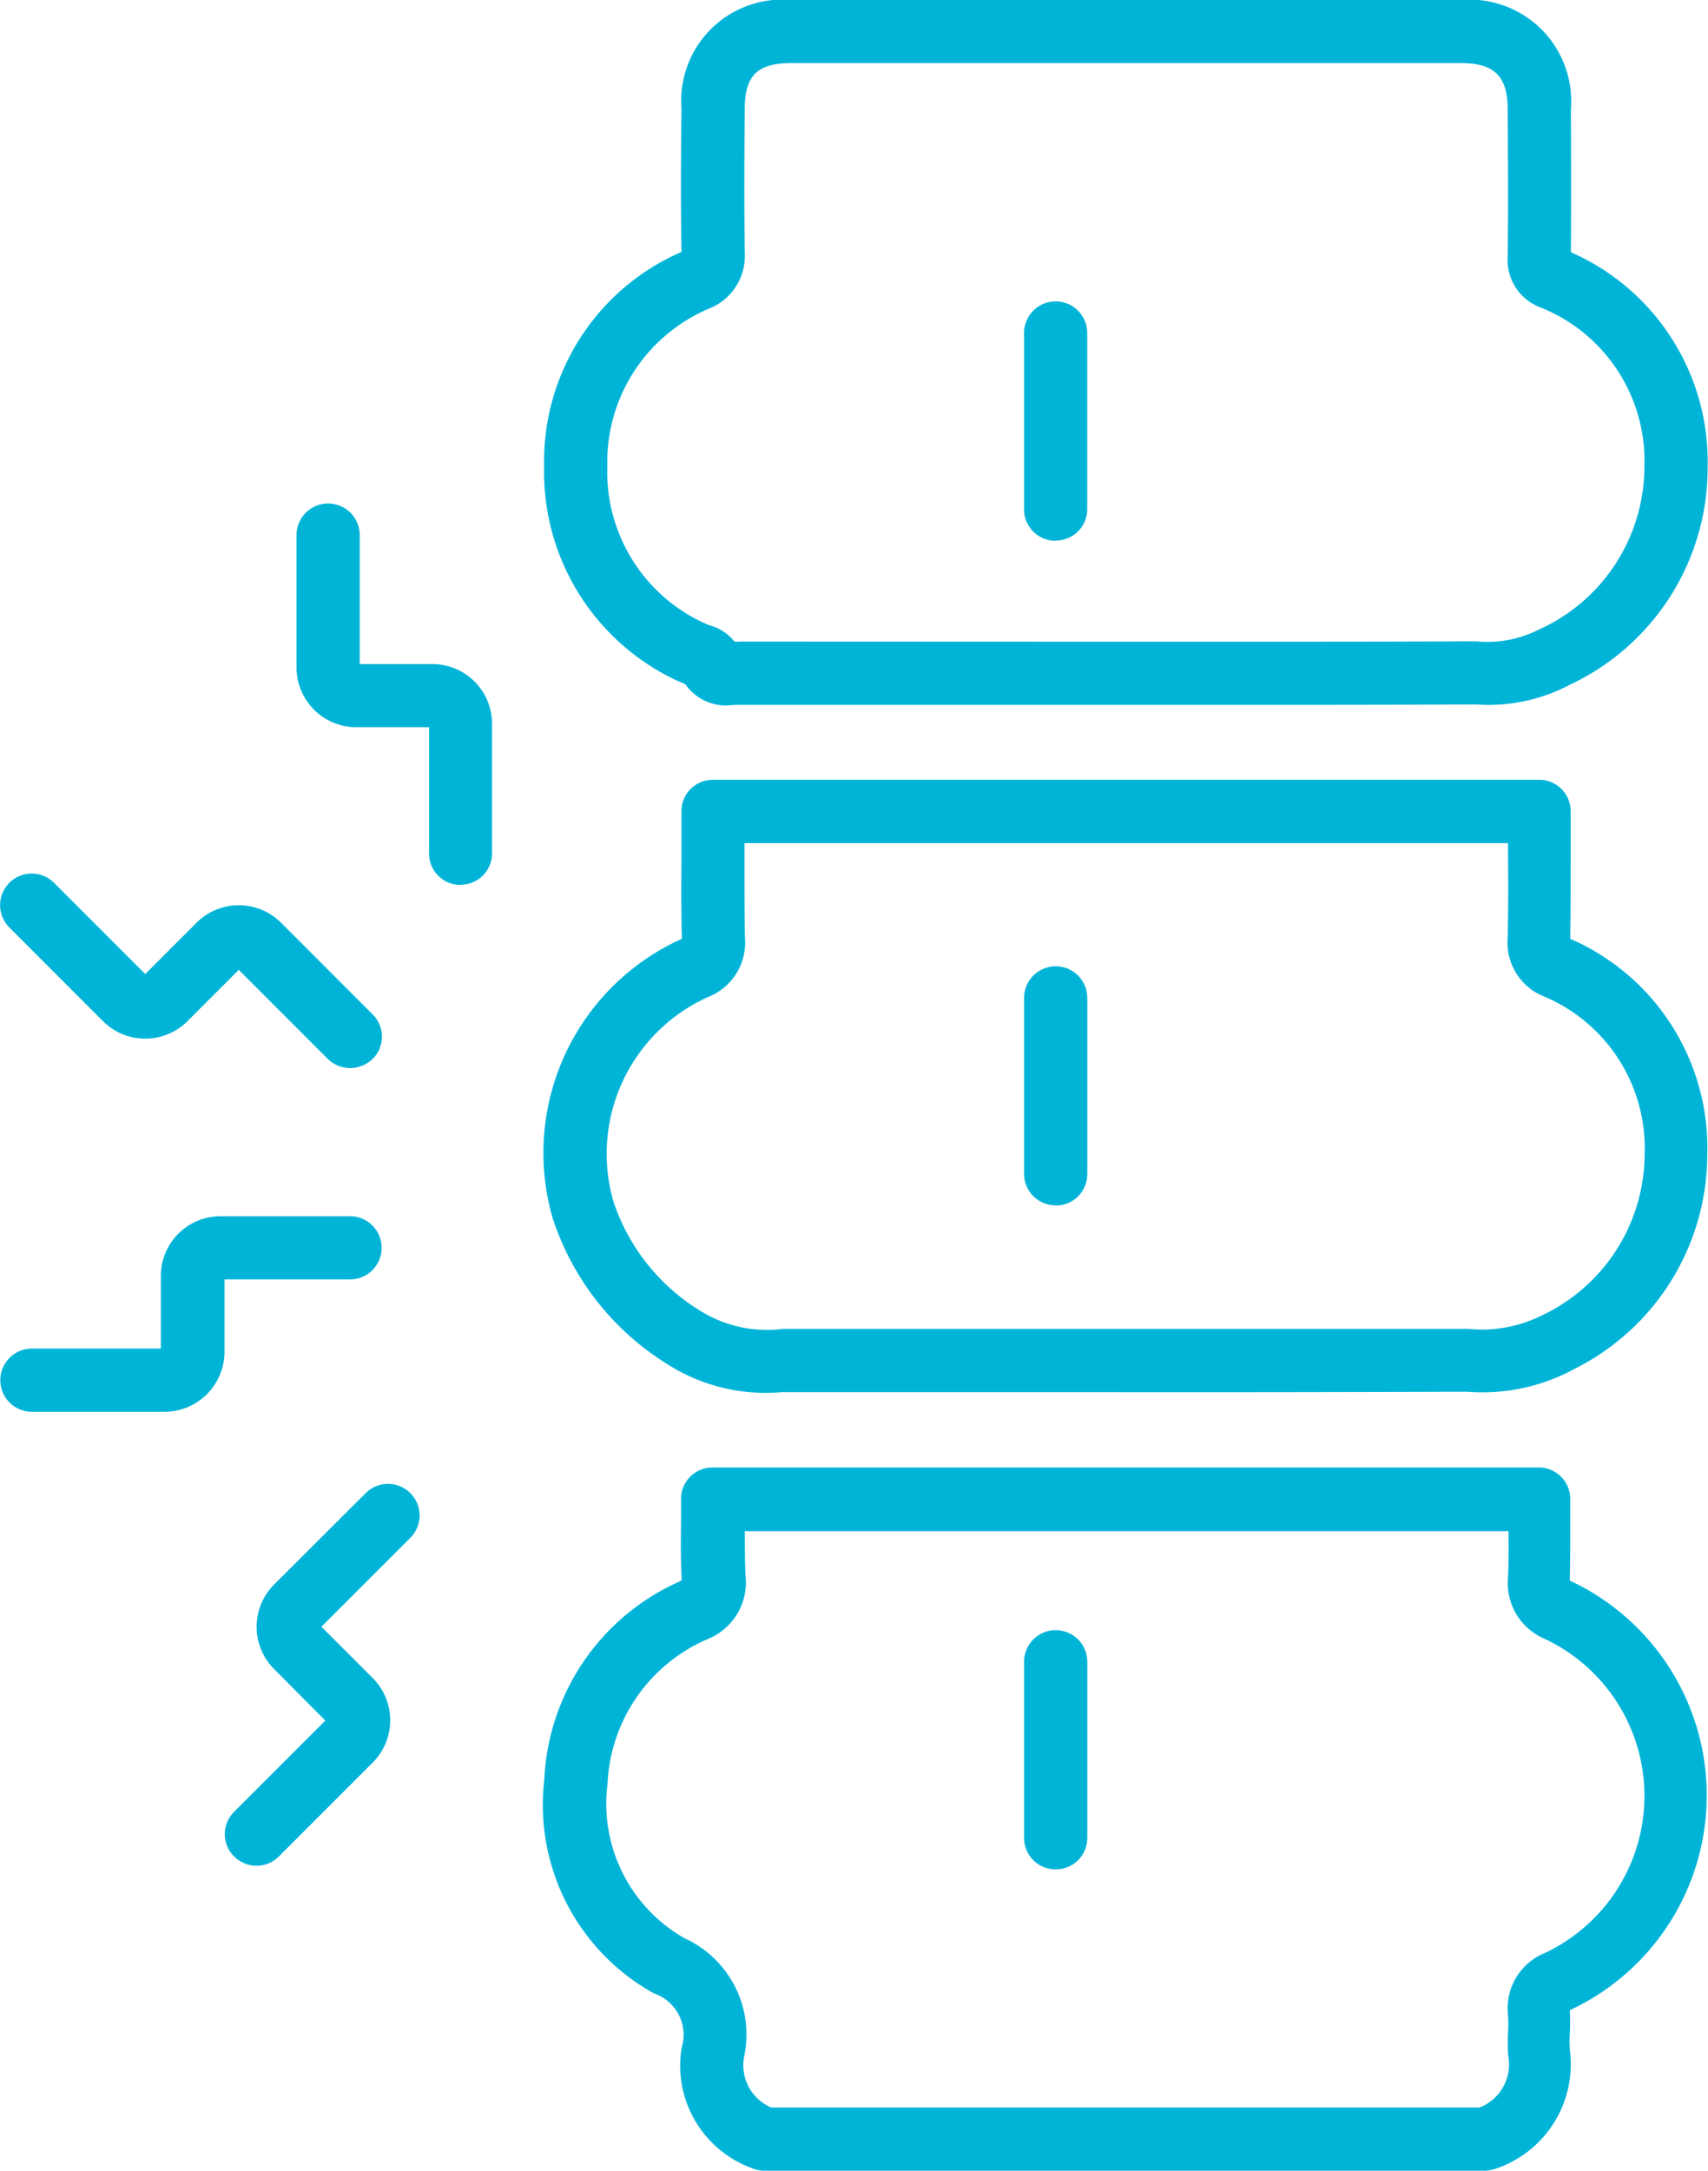 <svg id="noun_Physiotherapy_3981823" xmlns="http://www.w3.org/2000/svg" width="32.654" height="41.491" viewBox="0 0 32.654 41.491">
  <g id="Group_920" data-name="Group 920" transform="translate(0)">
    <path id="Path_4347" data-name="Path 4347" d="M28.41,41.491h-13.8a.578.578,0,0,1-.234-.048,2.084,2.084,0,0,1-1.345-2.312.833.833,0,0,0-.528-1.027,4.119,4.119,0,0,1-2.1-4.085,4.355,4.355,0,0,1,2.57-3.783.552.552,0,0,0,.056-.032v-.04c-.02-.359-.016-.717-.012-1.063,0-.149,0-.3,0-.451a.6.6,0,0,1,.6-.6h15.8a.6.6,0,0,1,.6.6l0,.435c0,.363,0,.725-.008,1.088v.036l.036.02a4.528,4.528,0,0,1,.008,8.173.439.439,0,0,0-.044.024v0a3.992,3.992,0,0,1,0,.439,2.657,2.657,0,0,0,0,.31,2.107,2.107,0,0,1-1.4,2.272A.7.7,0,0,1,28.41,41.491ZM14.742,40.283H28.285a.888.888,0,0,0,.544-1.007,3.92,3.92,0,0,1,0-.435,2.656,2.656,0,0,0,0-.31,1.141,1.141,0,0,1,.7-1.2,3.318,3.318,0,0,0,0-6.006,1.154,1.154,0,0,1-.7-1.184c.012-.294.012-.584.008-.874h-14.6c0,.29,0,.568.012.838a1.168,1.168,0,0,1-.733,1.229A3.163,3.163,0,0,0,11.612,34.1a2.955,2.955,0,0,0,1.482,2.953A2.021,2.021,0,0,1,14.23,39.28.876.876,0,0,0,14.742,40.283Zm5.434-4.552a.6.6,0,0,1-.6-.6V31.763a.6.6,0,1,1,1.208,0v3.364A.6.6,0,0,1,20.176,35.731ZM4.9,35.662a.608.608,0,0,1-.427-.177.6.6,0,0,1,0-.854l1.744-1.744L5.235,31.9a1.143,1.143,0,0,1,0-1.611L6.988,28.54a.6.6,0,0,1,.854.854l-1.7,1.7.983.983a1.143,1.143,0,0,1,0,1.611L5.332,35.481A.6.6,0,0,1,4.9,35.662Zm-1.76-8.677H.607a.6.6,0,1,1,0-1.208H3.072v-1.39a1.142,1.142,0,0,1,1.14-1.14H6.689a.6.6,0,1,1,0,1.208h-2.4v1.39A1.148,1.148,0,0,1,3.141,26.985Zm18.244-.375H14.943a3.49,3.49,0,0,1-2.22-.556,5.161,5.161,0,0,1-2.159-2.767,4.487,4.487,0,0,1,2.457-5.337s.008,0,.012,0V17.93c-.012-.471-.012-.947-.008-1.418l0-1.007a.6.6,0,0,1,.6-.6h15.8a.6.6,0,0,1,.6.6l0,.7c0,.572,0,1.16-.008,1.74a.031.031,0,0,0,.02.008,4.357,4.357,0,0,1,2.6,4.117,4.587,4.587,0,0,1-2.534,4.093,3.683,3.683,0,0,1-2.054.439h-.068Q24.69,26.613,21.385,26.611ZM14.976,25.4h.056q6.483,0,12.967,0h.06a2.579,2.579,0,0,0,1.434-.266,3.418,3.418,0,0,0,1.946-3.057,3.145,3.145,0,0,0-1.93-3.033,1.108,1.108,0,0,1-.689-1.108c.016-.568.012-1.128.008-1.72v-.1H14.23v.411c0,.459,0,.918.008,1.378a1.12,1.12,0,0,1-.713,1.156,3.287,3.287,0,0,0-1.8,3.907,3.884,3.884,0,0,0,1.7,2.111A2.415,2.415,0,0,0,14.976,25.4Zm5.2-2.361a.6.6,0,0,1-.6-.6V19.074a.6.6,0,1,1,1.208,0v3.364A.6.6,0,0,1,20.176,23.042ZM6.689,20.415a.608.608,0,0,1-.427-.177l-1.7-1.7-.983.983a1.143,1.143,0,0,1-1.611,0L.176,17.728a.6.6,0,0,1,.854-.854l1.744,1.744.983-.983a1.143,1.143,0,0,1,1.611,0L7.12,19.388a.6.6,0,0,1,0,.854A.627.627,0,0,1,6.689,20.415Zm2.111-3.5a.6.6,0,0,1-.6-.6V13.9H6.806a1.142,1.142,0,0,1-1.14-1.14V10.228a.6.6,0,0,1,1.208,0v2.465h1.39a1.142,1.142,0,0,1,1.14,1.14V16.31A.6.6,0,0,1,8.8,16.911Zm5.136-3.432a.947.947,0,0,1-.838-.407c-.032-.012-.068-.028-.1-.04A4.4,4.4,0,0,1,10.4,8.915a4.361,4.361,0,0,1,2.626-4.1c-.016-.906-.012-1.817,0-2.743A1.933,1.933,0,0,1,15.125,0h12.81a1.941,1.941,0,0,1,2.095,2.083v.2q.006,1.269,0,2.538a4.372,4.372,0,0,1,2.614,4.1,4.575,4.575,0,0,1-2.63,4.165,3.327,3.327,0,0,1-1.793.379h-.089c-1.6.008-3.2.008-4.8.008l-9.2,0h0a.487.487,0,0,0-.077,0C14.025,13.475,13.985,13.479,13.936,13.479Zm7.609-1.217h1.789c1.6,0,3.194,0,4.79-.008h.089a2.173,2.173,0,0,0,1.2-.222,3.421,3.421,0,0,0,2.022-3.114,3.156,3.156,0,0,0-2.006-3.053.967.967,0,0,1-.608-.959c.012-.874.008-1.748,0-2.626v-.2c0-.624-.258-.878-.886-.878H15.125c-.645,0-.886.234-.89.87-.008.927-.012,1.837,0,2.739a1.083,1.083,0,0,1-.673,1.08,3.182,3.182,0,0,0-1.954,3.017,3.177,3.177,0,0,0,1.942,3.037l.028.008a.89.89,0,0,1,.459.306.4.4,0,0,0,.1,0Zm-1.37-1.93a.6.6,0,0,1-.6-.6V6.365a.6.6,0,1,1,1.208,0V9.728A.6.6,0,0,1,20.176,10.332Z" transform="translate(0.003)" fill="#00b4d8"/>
  </g>
</svg>
